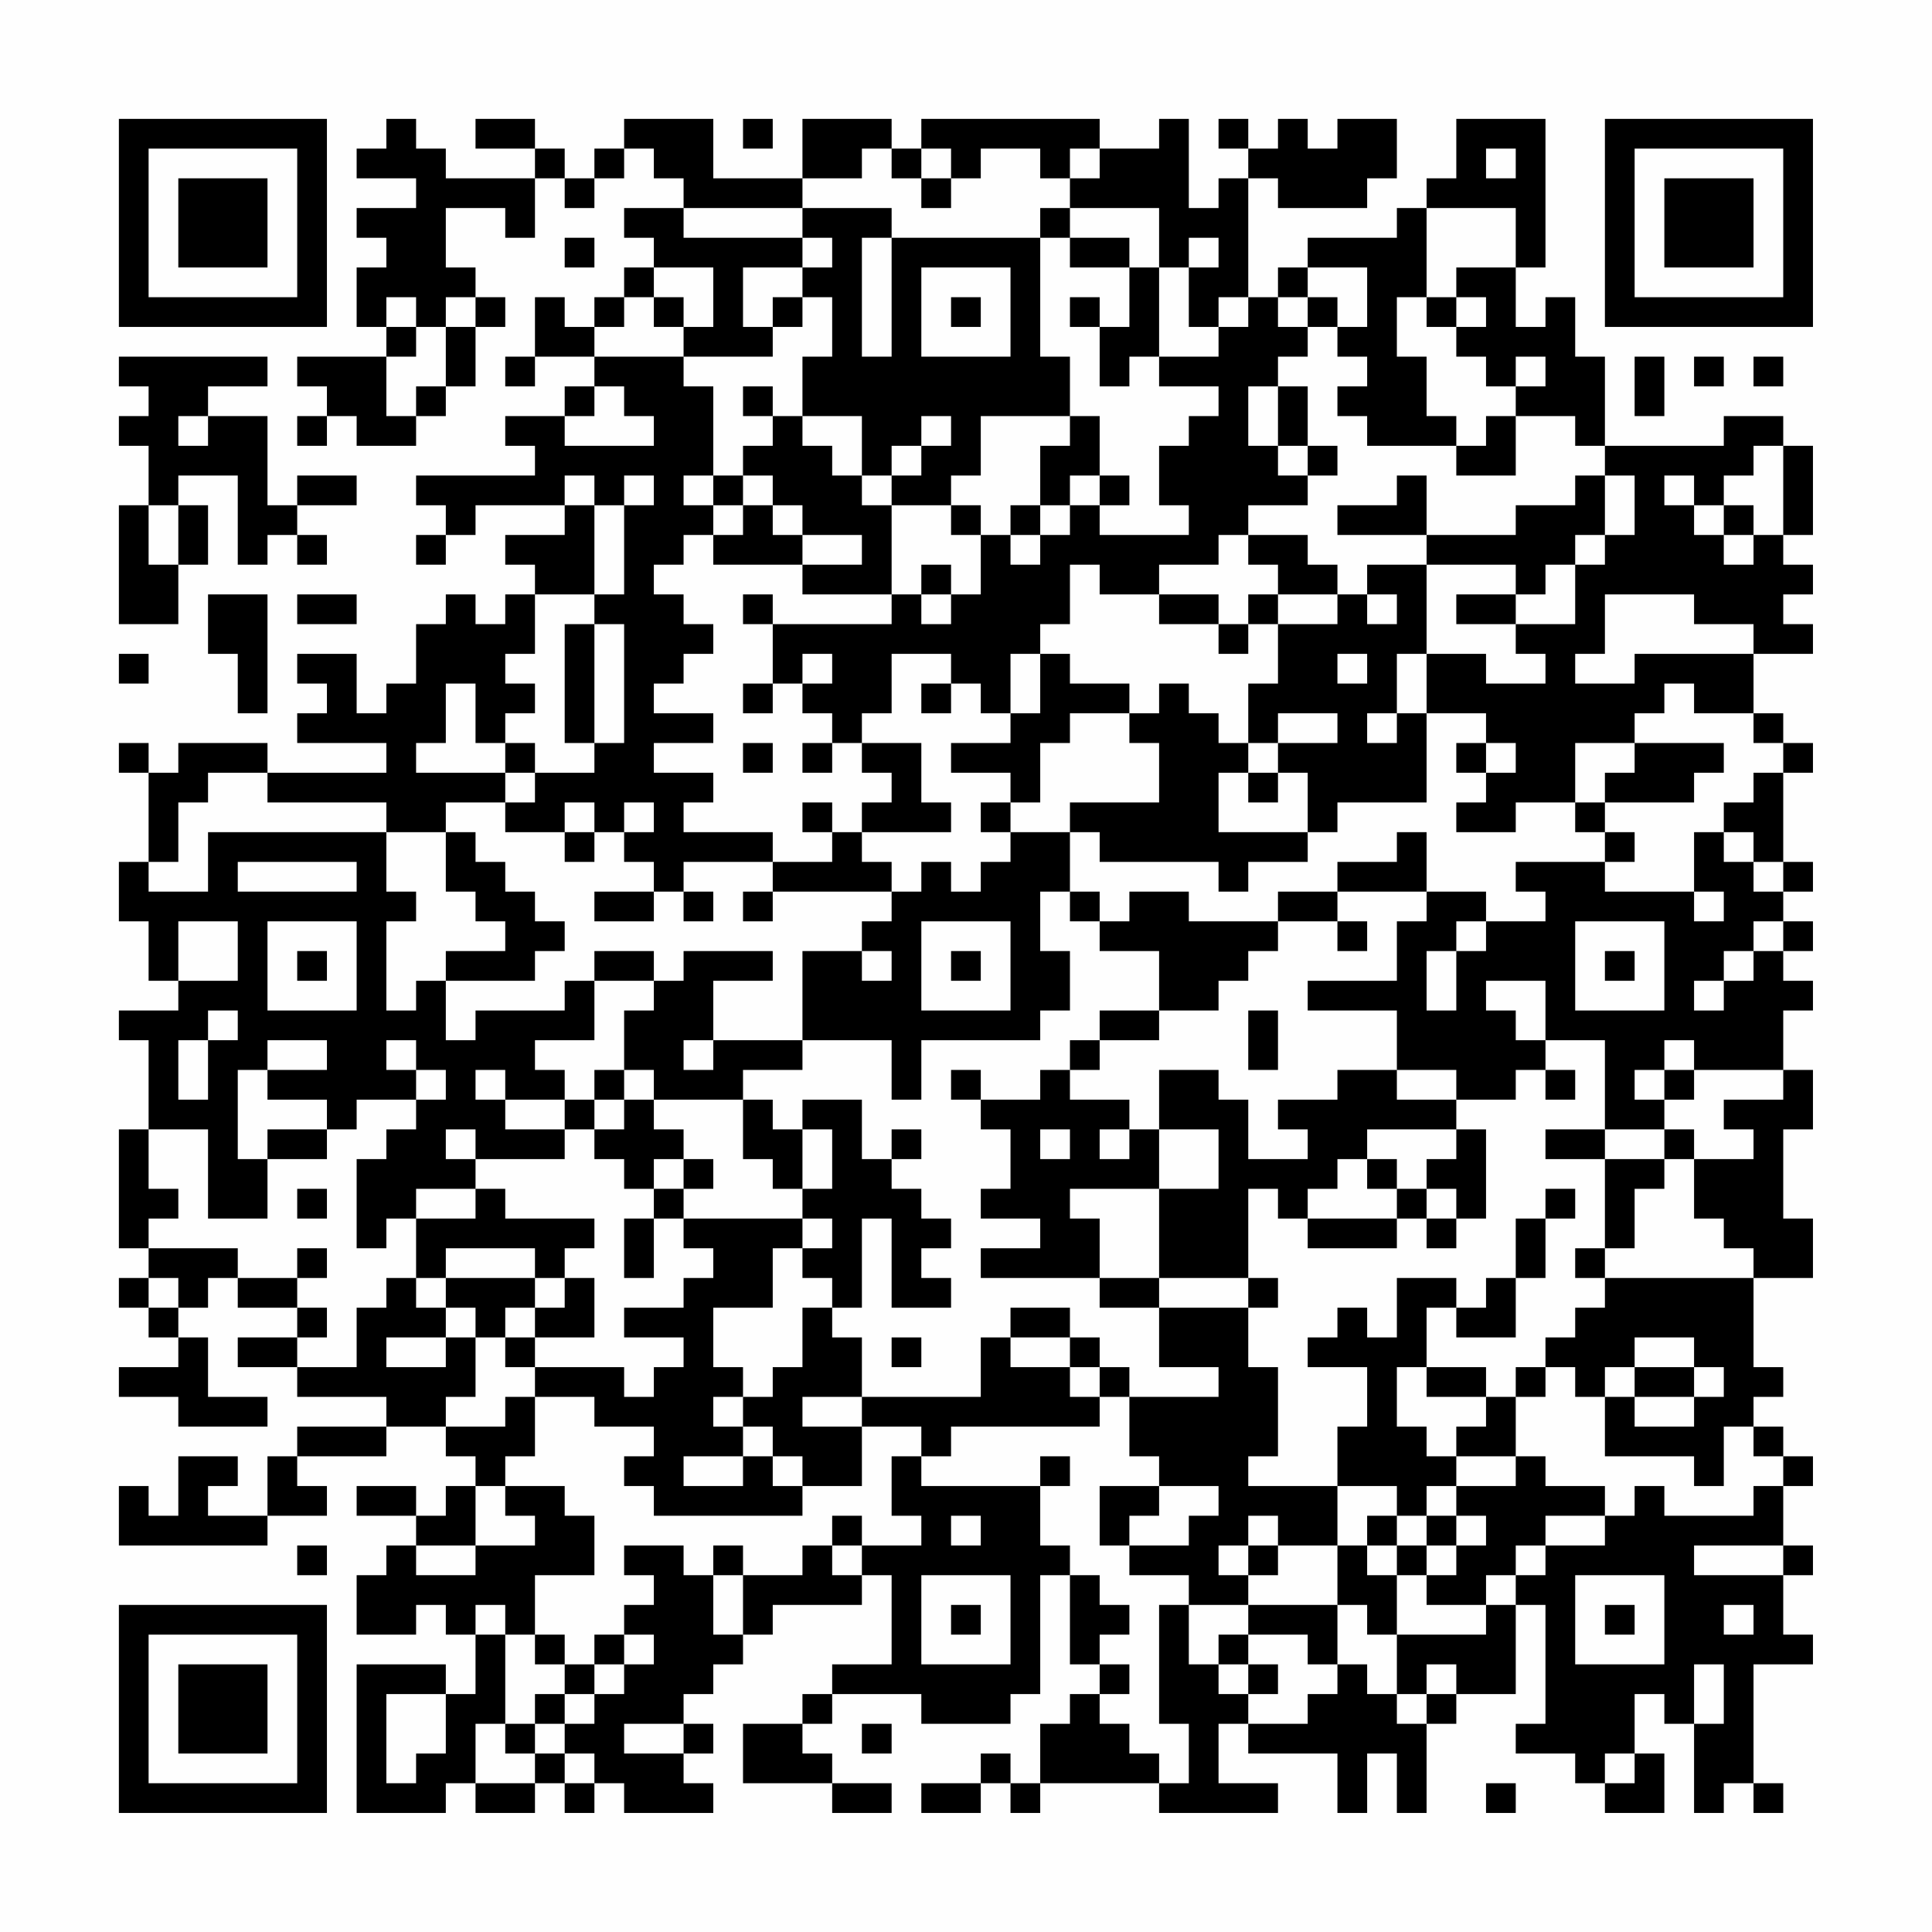 <?xml version="1.0" encoding="UTF-8"?>
<svg xmlns="http://www.w3.org/2000/svg" version="1.1" width="300" height="300" viewBox="0 0 300 300"><rect x="0" y="0" width="300" height="300" fill="#fefefe"/><g transform="scale(4.615)"><g transform="translate(4,4)"><path fill-rule="evenodd" d="M9 0L9 1L8 1L8 2L10 2L10 3L8 3L8 4L9 4L9 5L8 5L8 7L9 7L9 8L6 8L6 9L7 9L7 10L6 10L6 11L7 11L7 10L8 10L8 11L10 11L10 10L11 10L11 9L12 9L12 7L13 7L13 6L12 6L12 5L11 5L11 3L13 3L13 4L14 4L14 2L15 2L15 3L16 3L16 2L17 2L17 1L18 1L18 2L19 2L19 3L17 3L17 4L18 4L18 5L17 5L17 6L16 6L16 7L15 7L15 6L14 6L14 8L13 8L13 9L14 9L14 8L16 8L16 9L15 9L15 10L13 10L13 11L14 11L14 12L10 12L10 13L11 13L11 14L10 14L10 15L11 15L11 14L12 14L12 13L15 13L15 14L13 14L13 15L14 15L14 16L13 16L13 17L12 17L12 16L11 16L11 17L10 17L10 19L9 19L9 20L8 20L8 18L6 18L6 19L7 19L7 20L6 20L6 21L9 21L9 22L5 22L5 21L2 21L2 22L1 22L1 21L0 21L0 22L1 22L1 25L0 25L0 27L1 27L1 29L2 29L2 30L0 30L0 31L1 31L1 34L0 34L0 38L1 38L1 39L0 39L0 40L1 40L1 41L2 41L2 42L0 42L0 43L2 43L2 44L5 44L5 43L3 43L3 41L2 41L2 40L3 40L3 39L4 39L4 40L6 40L6 41L4 41L4 42L6 42L6 43L9 43L9 44L6 44L6 45L5 45L5 47L3 47L3 46L4 46L4 45L2 45L2 47L1 47L1 46L0 46L0 48L5 48L5 47L7 47L7 46L6 46L6 45L9 45L9 44L11 44L11 45L12 45L12 46L11 46L11 47L10 47L10 46L8 46L8 47L10 47L10 48L9 48L9 49L8 49L8 51L10 51L10 50L11 50L11 51L12 51L12 53L11 53L11 52L8 52L8 57L11 57L11 56L12 56L12 57L14 57L14 56L15 56L15 57L16 57L16 56L17 56L17 57L20 57L20 56L19 56L19 55L20 55L20 54L19 54L19 53L20 53L20 52L21 52L21 51L22 51L22 50L25 50L25 49L26 49L26 52L24 52L24 53L23 53L23 54L21 54L21 56L24 56L24 57L26 57L26 56L24 56L24 55L23 55L23 54L24 54L24 53L27 53L27 54L30 54L30 53L31 53L31 49L32 49L32 52L33 52L33 53L32 53L32 54L31 54L31 56L30 56L30 55L29 55L29 56L27 56L27 57L29 57L29 56L30 56L30 57L31 57L31 56L35 56L35 57L39 57L39 56L37 56L37 54L38 54L38 55L41 55L41 57L42 57L42 55L43 55L43 57L44 57L44 54L45 54L45 53L47 53L47 50L48 50L48 54L47 54L47 55L49 55L49 56L50 56L50 57L52 57L52 55L51 55L51 53L52 53L52 54L53 54L53 57L54 57L54 56L55 56L55 57L56 57L56 56L55 56L55 52L57 52L57 51L56 51L56 49L57 49L57 48L56 48L56 46L57 46L57 45L56 45L56 44L55 44L55 43L56 43L56 42L55 42L55 39L57 39L57 37L56 37L56 34L57 34L57 32L56 32L56 30L57 30L57 29L56 29L56 28L57 28L57 27L56 27L56 26L57 26L57 25L56 25L56 22L57 22L57 21L56 21L56 20L55 20L55 18L57 18L57 17L56 17L56 16L57 16L57 15L56 15L56 14L57 14L57 11L56 11L56 10L54 10L54 11L50 11L50 8L49 8L49 6L48 6L48 7L47 7L47 5L48 5L48 0L45 0L45 2L44 2L44 3L43 3L43 4L40 4L40 5L39 5L39 6L38 6L38 2L39 2L39 3L42 3L42 2L43 2L43 0L41 0L41 1L40 1L40 0L39 0L39 1L38 1L38 0L37 0L37 1L38 1L38 2L37 2L37 3L36 3L36 0L35 0L35 1L33 1L33 0L27 0L27 1L26 1L26 0L23 0L23 2L20 2L20 0L17 0L17 1L16 1L16 2L15 2L15 1L14 1L14 0L12 0L12 1L14 1L14 2L11 2L11 1L10 1L10 0ZM21 0L21 1L22 1L22 0ZM25 1L25 2L23 2L23 3L19 3L19 4L23 4L23 5L21 5L21 7L22 7L22 8L19 8L19 7L20 7L20 5L18 5L18 6L17 6L17 7L16 7L16 8L19 8L19 9L20 9L20 12L19 12L19 13L20 13L20 14L19 14L19 15L18 15L18 16L19 16L19 17L20 17L20 18L19 18L19 19L18 19L18 20L20 20L20 21L18 21L18 22L20 22L20 23L19 23L19 24L22 24L22 25L19 25L19 26L18 26L18 25L17 25L17 24L18 24L18 23L17 23L17 24L16 24L16 23L15 23L15 24L13 24L13 23L14 23L14 22L16 22L16 21L17 21L17 17L16 17L16 16L17 16L17 13L18 13L18 12L17 12L17 13L16 13L16 12L15 12L15 13L16 13L16 16L14 16L14 18L13 18L13 19L14 19L14 20L13 20L13 21L12 21L12 19L11 19L11 21L10 21L10 22L13 22L13 23L11 23L11 24L9 24L9 23L5 23L5 22L3 22L3 23L2 23L2 25L1 25L1 26L3 26L3 24L9 24L9 26L10 26L10 27L9 27L9 30L10 30L10 29L11 29L11 31L12 31L12 30L15 30L15 29L16 29L16 31L14 31L14 32L15 32L15 33L13 33L13 32L12 32L12 33L13 33L13 34L15 34L15 35L12 35L12 34L11 34L11 35L12 35L12 36L10 36L10 37L9 37L9 38L8 38L8 35L9 35L9 34L10 34L10 33L11 33L11 32L10 32L10 31L9 31L9 32L10 32L10 33L8 33L8 34L7 34L7 33L5 33L5 32L7 32L7 31L5 31L5 32L4 32L4 35L5 35L5 37L3 37L3 34L1 34L1 36L2 36L2 37L1 37L1 38L4 38L4 39L6 39L6 40L7 40L7 41L6 41L6 42L8 42L8 40L9 40L9 39L10 39L10 40L11 40L11 41L9 41L9 42L11 42L11 41L12 41L12 43L11 43L11 44L13 44L13 43L14 43L14 45L13 45L13 46L12 46L12 48L10 48L10 49L12 49L12 48L14 48L14 47L13 47L13 46L15 46L15 47L16 47L16 49L14 49L14 51L13 51L13 50L12 50L12 51L13 51L13 54L12 54L12 56L14 56L14 55L15 55L15 56L16 56L16 55L15 55L15 54L16 54L16 53L17 53L17 52L18 52L18 51L17 51L17 50L18 50L18 49L17 49L17 48L19 48L19 49L20 49L20 51L21 51L21 49L23 49L23 48L24 48L24 49L25 49L25 48L27 48L27 47L26 47L26 45L27 45L27 46L31 46L31 48L32 48L32 49L33 49L33 50L34 50L34 51L33 51L33 52L34 52L34 53L33 53L33 54L34 54L34 55L35 55L35 56L36 56L36 54L35 54L35 50L36 50L36 52L37 52L37 53L38 53L38 54L40 54L40 53L41 53L41 52L42 52L42 53L43 53L43 54L44 54L44 53L45 53L45 52L44 52L44 53L43 53L43 51L46 51L46 50L47 50L47 49L48 49L48 48L50 48L50 47L51 47L51 46L52 46L52 47L55 47L55 46L56 46L56 45L55 45L55 44L54 44L54 46L53 46L53 45L50 45L50 43L51 43L51 44L53 44L53 43L54 43L54 42L53 42L53 41L51 41L51 42L50 42L50 43L49 43L49 42L48 42L48 41L49 41L49 40L50 40L50 39L55 39L55 38L54 38L54 37L53 37L53 35L55 35L55 34L54 34L54 33L56 33L56 32L53 32L53 31L52 31L52 32L51 32L51 33L52 33L52 34L50 34L50 31L48 31L48 29L46 29L46 30L47 30L47 31L48 31L48 32L47 32L47 33L45 33L45 32L43 32L43 30L40 30L40 29L43 29L43 27L44 27L44 26L46 26L46 27L45 27L45 28L44 28L44 30L45 30L45 28L46 28L46 27L48 27L48 26L47 26L47 25L50 25L50 26L53 26L53 27L54 27L54 26L53 26L53 24L54 24L54 25L55 25L55 26L56 26L56 25L55 25L55 24L54 24L54 23L55 23L55 22L56 22L56 21L55 21L55 20L53 20L53 19L52 19L52 20L51 20L51 21L49 21L49 23L47 23L47 24L45 24L45 23L46 23L46 22L47 22L47 21L46 21L46 20L44 20L44 18L46 18L46 19L48 19L48 18L47 18L47 17L49 17L49 15L50 15L50 14L51 14L51 12L50 12L50 11L49 11L49 10L47 10L47 9L48 9L48 8L47 8L47 9L46 9L46 8L45 8L45 7L46 7L46 6L45 6L45 5L47 5L47 3L44 3L44 6L43 6L43 8L44 8L44 10L45 10L45 11L42 11L42 10L41 10L41 9L42 9L42 8L41 8L41 7L42 7L42 5L40 5L40 6L39 6L39 7L40 7L40 8L39 8L39 9L38 9L38 11L39 11L39 12L40 12L40 13L38 13L38 14L37 14L37 15L35 15L35 16L33 16L33 15L32 15L32 17L31 17L31 18L30 18L30 20L29 20L29 19L28 19L28 18L26 18L26 20L25 20L25 21L24 21L24 20L23 20L23 19L24 19L24 18L23 18L23 19L22 19L22 17L26 17L26 16L27 16L27 17L28 17L28 16L29 16L29 14L30 14L30 15L31 15L31 14L32 14L32 13L33 13L33 14L36 14L36 13L35 13L35 11L36 11L36 10L37 10L37 9L35 9L35 8L37 8L37 7L38 7L38 6L37 6L37 7L36 7L36 5L37 5L37 4L36 4L36 5L35 5L35 3L32 3L32 2L33 2L33 1L32 1L32 2L31 2L31 1L29 1L29 2L28 2L28 1L27 1L27 2L26 2L26 1ZM46 1L46 2L47 2L47 1ZM27 2L27 3L28 3L28 2ZM23 3L23 4L24 4L24 5L23 5L23 6L22 6L22 7L23 7L23 6L24 6L24 8L23 8L23 10L22 10L22 9L21 9L21 10L22 10L22 11L21 11L21 12L20 12L20 13L21 13L21 14L20 14L20 15L23 15L23 16L26 16L26 13L28 13L28 14L29 14L29 13L28 13L28 12L29 12L29 10L32 10L32 11L31 11L31 13L30 13L30 14L31 14L31 13L32 13L32 12L33 12L33 13L34 13L34 12L33 12L33 10L32 10L32 8L31 8L31 4L32 4L32 5L34 5L34 7L33 7L33 6L32 6L32 7L33 7L33 9L34 9L34 8L35 8L35 5L34 5L34 4L32 4L32 3L31 3L31 4L26 4L26 3ZM15 4L15 5L16 5L16 4ZM25 4L25 8L26 8L26 4ZM27 5L27 8L30 8L30 5ZM9 6L9 7L10 7L10 8L9 8L9 10L10 10L10 9L11 9L11 7L12 7L12 6L11 6L11 7L10 7L10 6ZM18 6L18 7L19 7L19 6ZM28 6L28 7L29 7L29 6ZM40 6L40 7L41 7L41 6ZM44 6L44 7L45 7L45 6ZM0 8L0 9L1 9L1 10L0 10L0 11L1 11L1 13L0 13L0 17L2 17L2 15L3 15L3 13L2 13L2 12L4 12L4 15L5 15L5 14L6 14L6 15L7 15L7 14L6 14L6 13L8 13L8 12L6 12L6 13L5 13L5 10L3 10L3 9L5 9L5 8ZM51 8L51 10L52 10L52 8ZM53 8L53 9L54 9L54 8ZM55 8L55 9L56 9L56 8ZM16 9L16 10L15 10L15 11L18 11L18 10L17 10L17 9ZM39 9L39 11L40 11L40 12L41 12L41 11L40 11L40 9ZM2 10L2 11L3 11L3 10ZM23 10L23 11L24 11L24 12L25 12L25 13L26 13L26 12L27 12L27 11L28 11L28 10L27 10L27 11L26 11L26 12L25 12L25 10ZM46 10L46 11L45 11L45 12L47 12L47 10ZM55 11L55 12L54 12L54 13L53 13L53 12L52 12L52 13L53 13L53 14L54 14L54 15L55 15L55 14L56 14L56 11ZM21 12L21 13L22 13L22 14L23 14L23 15L25 15L25 14L23 14L23 13L22 13L22 12ZM43 12L43 13L41 13L41 14L44 14L44 15L42 15L42 16L41 16L41 15L40 15L40 14L38 14L38 15L39 15L39 16L38 16L38 17L37 17L37 16L35 16L35 17L37 17L37 18L38 18L38 17L39 17L39 19L38 19L38 21L37 21L37 20L36 20L36 19L35 19L35 20L34 20L34 19L32 19L32 18L31 18L31 20L30 20L30 21L28 21L28 22L30 22L30 23L29 23L29 24L30 24L30 25L29 25L29 26L28 26L28 25L27 25L27 26L26 26L26 25L25 25L25 24L28 24L28 23L27 23L27 21L25 21L25 22L26 22L26 23L25 23L25 24L24 24L24 23L23 23L23 24L24 24L24 25L22 25L22 26L21 26L21 27L22 27L22 26L26 26L26 27L25 27L25 28L23 28L23 31L20 31L20 29L22 29L22 28L19 28L19 29L18 29L18 28L16 28L16 29L18 29L18 30L17 30L17 32L16 32L16 33L15 33L15 34L16 34L16 35L17 35L17 36L18 36L18 37L17 37L17 39L18 39L18 37L19 37L19 38L20 38L20 39L19 39L19 40L17 40L17 41L19 41L19 42L18 42L18 43L17 43L17 42L14 42L14 41L16 41L16 39L15 39L15 38L16 38L16 37L13 37L13 36L12 36L12 37L10 37L10 39L11 39L11 40L12 40L12 41L13 41L13 42L14 42L14 43L16 43L16 44L18 44L18 45L17 45L17 46L18 46L18 47L23 47L23 46L25 46L25 44L27 44L27 45L28 45L28 44L33 44L33 43L34 43L34 45L35 45L35 46L33 46L33 48L34 48L34 49L36 49L36 50L38 50L38 51L37 51L37 52L38 52L38 53L39 53L39 52L38 52L38 51L40 51L40 52L41 52L41 50L42 50L42 51L43 51L43 49L44 49L44 50L46 50L46 49L47 49L47 48L48 48L48 47L50 47L50 46L48 46L48 45L47 45L47 43L48 43L48 42L47 42L47 43L46 43L46 42L44 42L44 40L45 40L45 41L47 41L47 39L48 39L48 37L49 37L49 36L48 36L48 37L47 37L47 39L46 39L46 40L45 40L45 39L43 39L43 41L42 41L42 40L41 40L41 41L40 41L40 42L42 42L42 44L41 44L41 46L38 46L38 45L39 45L39 42L38 42L38 40L39 40L39 39L38 39L38 36L39 36L39 37L40 37L40 38L43 38L43 37L44 37L44 38L45 38L45 37L46 37L46 34L45 34L45 33L43 33L43 32L41 32L41 33L39 33L39 34L40 34L40 35L38 35L38 33L37 33L37 32L35 32L35 34L34 34L34 33L32 33L32 32L33 32L33 31L35 31L35 30L37 30L37 29L38 29L38 28L39 28L39 27L41 27L41 28L42 28L42 27L41 27L41 26L44 26L44 24L43 24L43 25L41 25L41 26L39 26L39 27L36 27L36 26L34 26L34 27L33 27L33 26L32 26L32 24L33 24L33 25L37 25L37 26L38 26L38 25L40 25L40 24L41 24L41 23L44 23L44 20L43 20L43 18L44 18L44 15L47 15L47 16L45 16L45 17L47 17L47 16L48 16L48 15L49 15L49 14L50 14L50 12L49 12L49 13L47 13L47 14L44 14L44 12ZM1 13L1 15L2 15L2 13ZM54 13L54 14L55 14L55 13ZM27 15L27 16L28 16L28 15ZM3 16L3 18L4 18L4 20L5 20L5 16ZM6 16L6 17L8 17L8 16ZM21 16L21 17L22 17L22 16ZM39 16L39 17L41 17L41 16ZM42 16L42 17L43 17L43 16ZM50 16L50 18L49 18L49 19L51 19L51 18L55 18L55 17L53 17L53 16ZM15 17L15 21L16 21L16 17ZM0 18L0 19L1 19L1 18ZM41 18L41 19L42 19L42 18ZM21 19L21 20L22 20L22 19ZM27 19L27 20L28 20L28 19ZM32 20L32 21L31 21L31 23L30 23L30 24L32 24L32 23L35 23L35 21L34 21L34 20ZM39 20L39 21L38 21L38 22L37 22L37 24L40 24L40 22L39 22L39 21L41 21L41 20ZM42 20L42 21L43 21L43 20ZM13 21L13 22L14 22L14 21ZM21 21L21 22L22 22L22 21ZM23 21L23 22L24 22L24 21ZM45 21L45 22L46 22L46 21ZM51 21L51 22L50 22L50 23L49 23L49 24L50 24L50 25L51 25L51 24L50 24L50 23L53 23L53 22L54 22L54 21ZM38 22L38 23L39 23L39 22ZM11 24L11 26L12 26L12 27L13 27L13 28L11 28L11 29L14 29L14 28L15 28L15 27L14 27L14 26L13 26L13 25L12 25L12 24ZM15 24L15 25L16 25L16 24ZM4 25L4 26L8 26L8 25ZM16 26L16 27L18 27L18 26ZM19 26L19 27L20 27L20 26ZM31 26L31 28L32 28L32 30L31 30L31 31L27 31L27 33L26 33L26 31L23 31L23 32L21 32L21 33L18 33L18 32L17 32L17 33L16 33L16 34L17 34L17 33L18 33L18 34L19 34L19 35L18 35L18 36L19 36L19 37L23 37L23 38L22 38L22 40L20 40L20 42L21 42L21 43L20 43L20 44L21 44L21 45L19 45L19 46L21 46L21 45L22 45L22 46L23 46L23 45L22 45L22 44L21 44L21 43L22 43L22 42L23 42L23 40L24 40L24 41L25 41L25 43L23 43L23 44L25 44L25 43L29 43L29 41L30 41L30 42L32 42L32 43L33 43L33 42L34 42L34 43L37 43L37 42L35 42L35 40L38 40L38 39L35 39L35 36L37 36L37 34L35 34L35 36L32 36L32 37L33 37L33 39L29 39L29 38L31 38L31 37L29 37L29 36L30 36L30 34L29 34L29 33L31 33L31 32L32 32L32 31L33 31L33 30L35 30L35 28L33 28L33 27L32 27L32 26ZM2 27L2 29L4 29L4 27ZM5 27L5 30L8 30L8 27ZM27 27L27 30L30 30L30 27ZM49 27L49 30L52 30L52 27ZM55 27L55 28L54 28L54 29L53 29L53 30L54 30L54 29L55 29L55 28L56 28L56 27ZM6 28L6 29L7 29L7 28ZM25 28L25 29L26 29L26 28ZM28 28L28 29L29 29L29 28ZM50 28L50 29L51 29L51 28ZM3 30L3 31L2 31L2 33L3 33L3 31L4 31L4 30ZM38 30L38 32L39 32L39 30ZM19 31L19 32L20 32L20 31ZM28 32L28 33L29 33L29 32ZM48 32L48 33L49 33L49 32ZM52 32L52 33L53 33L53 32ZM21 33L21 35L22 35L22 36L23 36L23 37L24 37L24 38L23 38L23 39L24 39L24 40L25 40L25 37L26 37L26 40L28 40L28 39L27 39L27 38L28 38L28 37L27 37L27 36L26 36L26 35L27 35L27 34L26 34L26 35L25 35L25 33L23 33L23 34L22 34L22 33ZM5 34L5 35L7 35L7 34ZM23 34L23 36L24 36L24 34ZM31 34L31 35L32 35L32 34ZM33 34L33 35L34 35L34 34ZM42 34L42 35L41 35L41 36L40 36L40 37L43 37L43 36L44 36L44 37L45 37L45 36L44 36L44 35L45 35L45 34ZM48 34L48 35L50 35L50 38L49 38L49 39L50 39L50 38L51 38L51 36L52 36L52 35L53 35L53 34L52 34L52 35L50 35L50 34ZM19 35L19 36L20 36L20 35ZM42 35L42 36L43 36L43 35ZM6 36L6 37L7 37L7 36ZM6 38L6 39L7 39L7 38ZM11 38L11 39L14 39L14 40L13 40L13 41L14 41L14 40L15 40L15 39L14 39L14 38ZM1 39L1 40L2 40L2 39ZM33 39L33 40L35 40L35 39ZM30 40L30 41L32 41L32 42L33 42L33 41L32 41L32 40ZM26 41L26 42L27 42L27 41ZM43 42L43 44L44 44L44 45L45 45L45 46L44 46L44 47L43 47L43 46L41 46L41 48L39 48L39 47L38 47L38 48L37 48L37 49L38 49L38 50L41 50L41 48L42 48L42 49L43 49L43 48L44 48L44 49L45 49L45 48L46 48L46 47L45 47L45 46L47 46L47 45L45 45L45 44L46 44L46 43L44 43L44 42ZM51 42L51 43L53 43L53 42ZM31 45L31 46L32 46L32 45ZM35 46L35 47L34 47L34 48L36 48L36 47L37 47L37 46ZM24 47L24 48L25 48L25 47ZM28 47L28 48L29 48L29 47ZM42 47L42 48L43 48L43 47ZM44 47L44 48L45 48L45 47ZM6 48L6 49L7 49L7 48ZM20 48L20 49L21 49L21 48ZM38 48L38 49L39 49L39 48ZM53 48L53 49L56 49L56 48ZM27 49L27 52L30 52L30 49ZM49 49L49 52L52 52L52 49ZM28 50L28 51L29 51L29 50ZM50 50L50 51L51 51L51 50ZM54 50L54 51L55 51L55 50ZM14 51L14 52L15 52L15 53L14 53L14 54L13 54L13 55L14 55L14 54L15 54L15 53L16 53L16 52L17 52L17 51L16 51L16 52L15 52L15 51ZM53 52L53 54L54 54L54 52ZM9 53L9 56L10 56L10 55L11 55L11 53ZM17 54L17 55L19 55L19 54ZM25 54L25 55L26 55L26 54ZM50 55L50 56L51 56L51 55ZM46 56L46 57L47 57L47 56ZM0 0L0 7L7 7L7 0ZM1 1L1 6L6 6L6 1ZM2 2L2 5L5 5L5 2ZM50 0L50 7L57 7L57 0ZM51 1L51 6L56 6L56 1ZM52 2L52 5L55 5L55 2ZM0 50L0 57L7 57L7 50ZM1 51L1 56L6 56L6 51ZM2 52L2 55L5 55L5 52Z" fill="#000000"/></g></g></svg>
